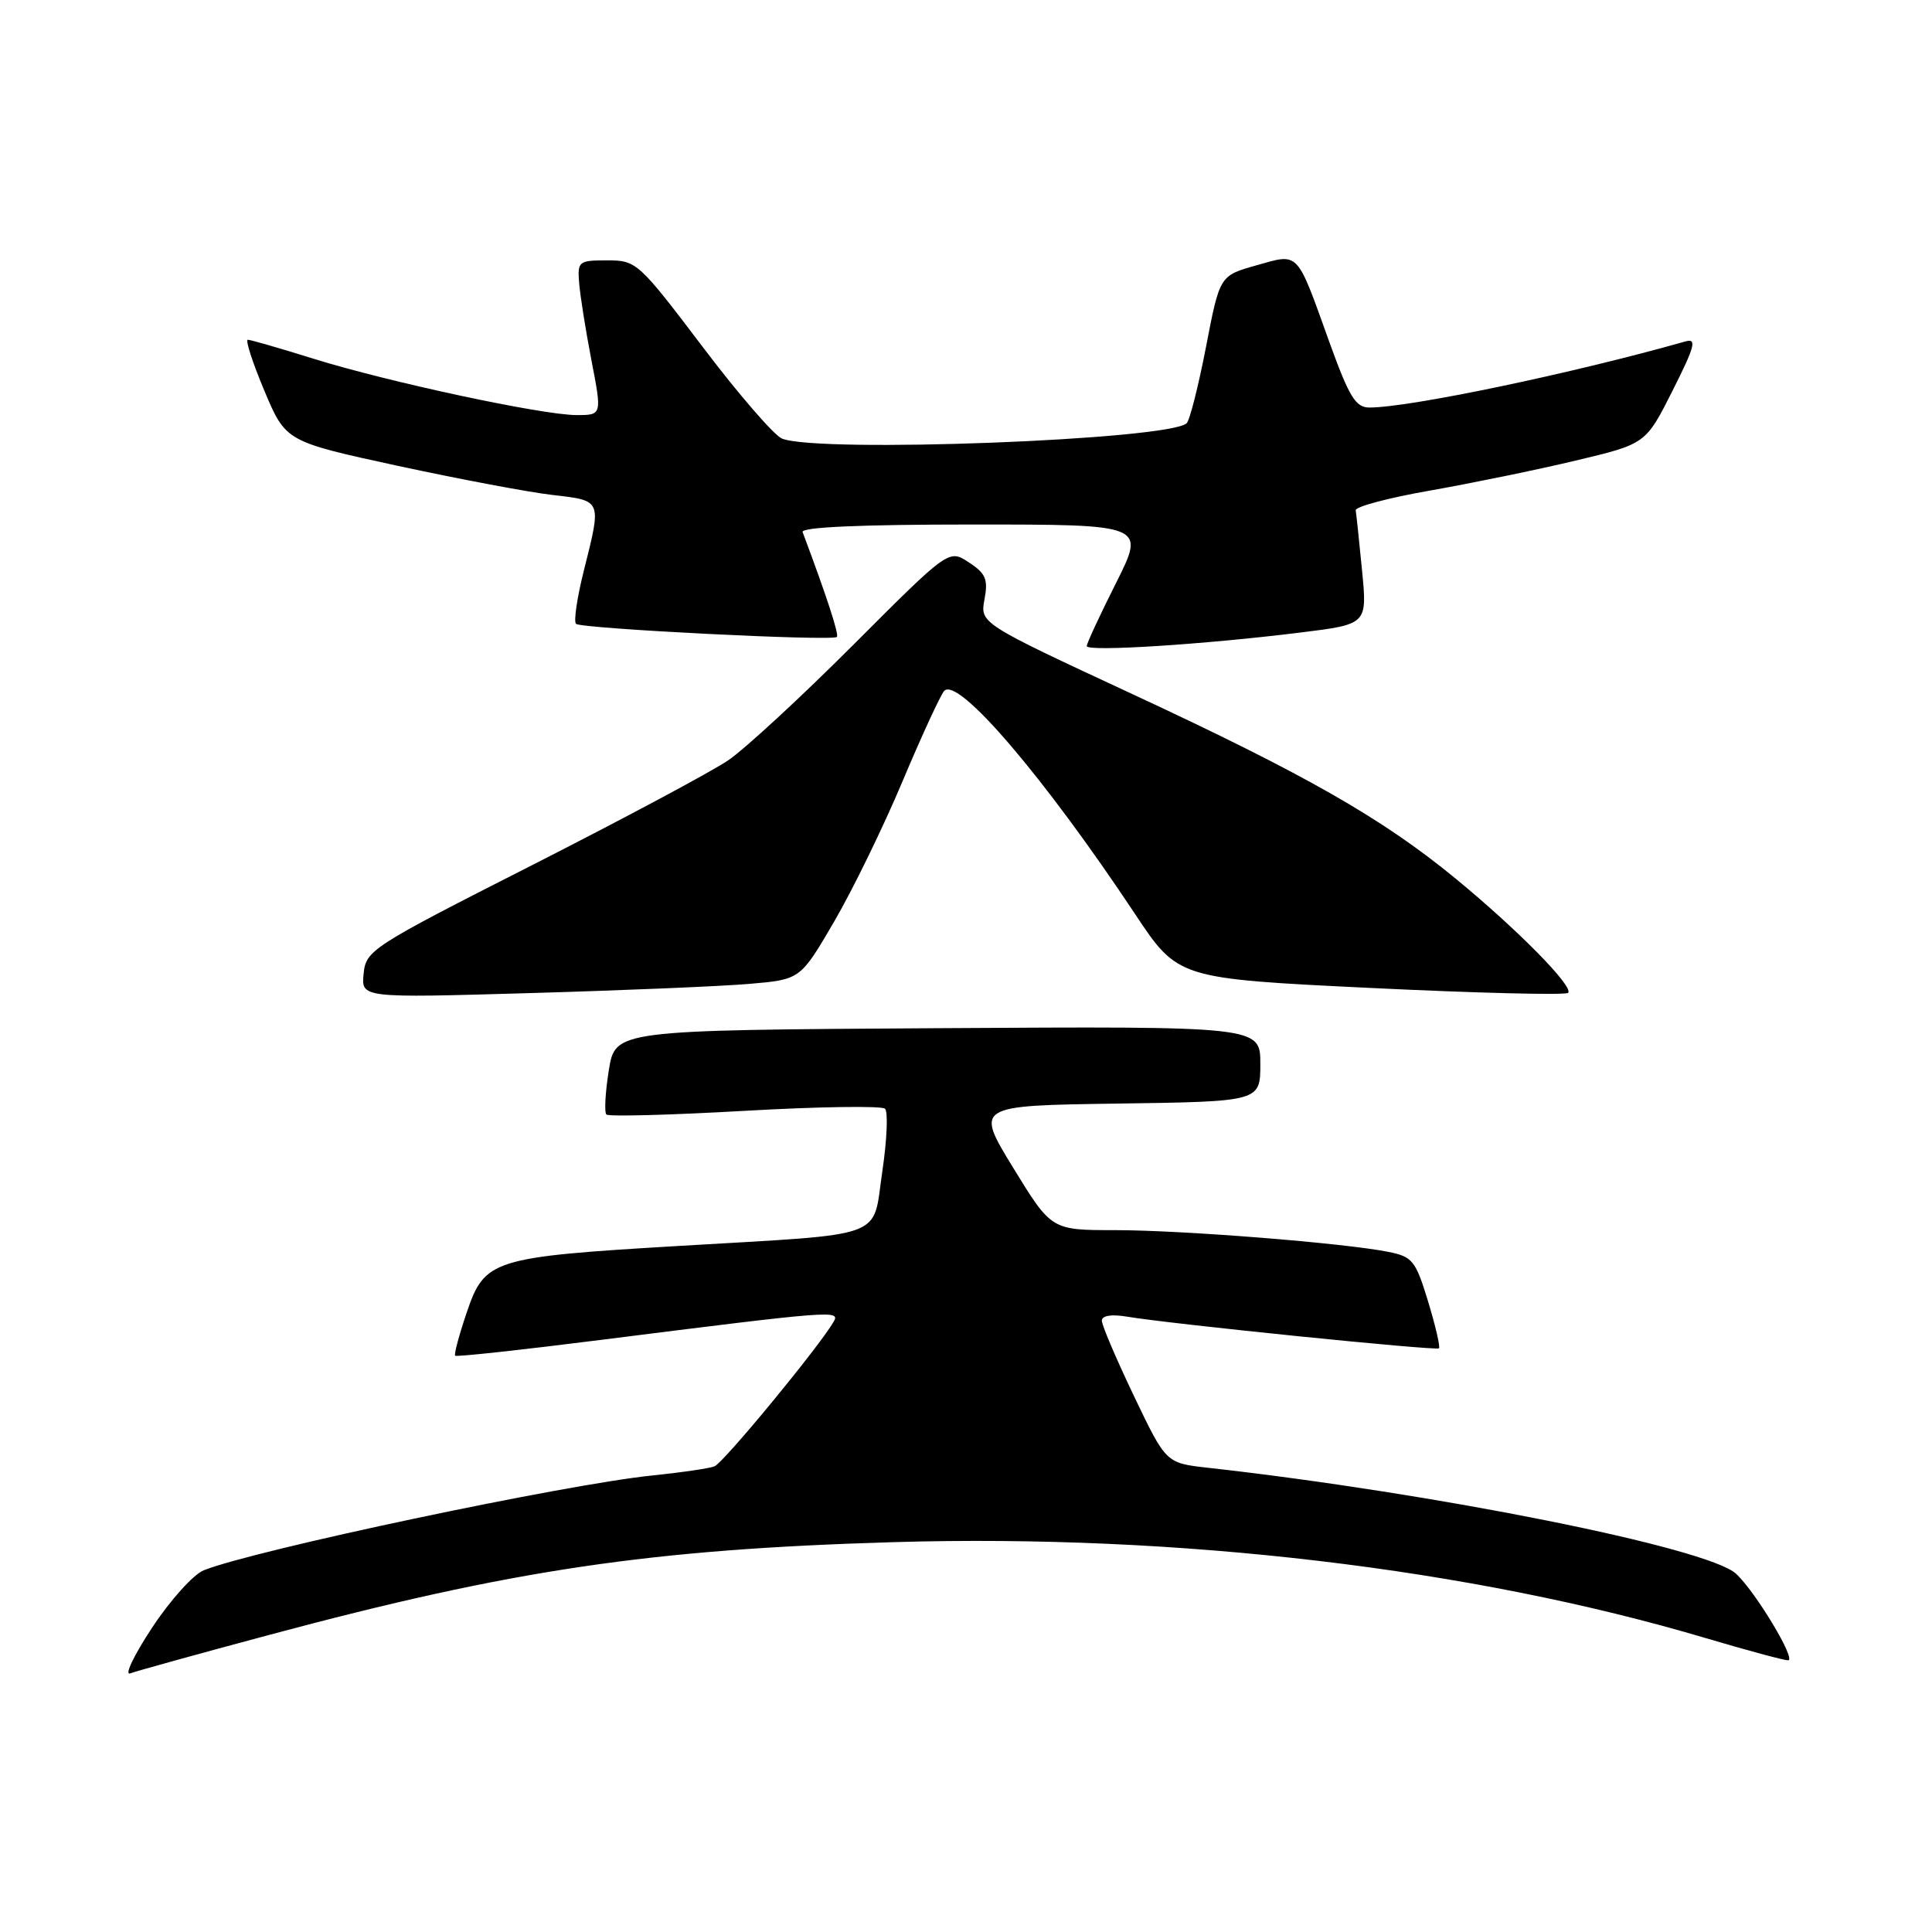 <?xml version="1.0" encoding="UTF-8" standalone="no"?>
<!DOCTYPE svg PUBLIC "-//W3C//DTD SVG 1.1//EN" "http://www.w3.org/Graphics/SVG/1.1/DTD/svg11.dtd" >
<svg xmlns="http://www.w3.org/2000/svg" xmlns:xlink="http://www.w3.org/1999/xlink" version="1.1" viewBox="0 0 256 256">
 <g >
 <path fill="currentColor"
d=" M 35.61 216.65 C 67.89 207.99 86.13 205.29 118.50 204.34 C 156.15 203.24 194.97 207.83 226.06 217.07 C 231.49 218.68 236.38 220.00 236.93 220.00 C 238.09 220.00 232.56 210.82 230.01 208.51 C 226.21 205.07 190.24 197.86 160.00 194.48 C 154.50 193.86 154.50 193.86 150.25 184.97 C 147.91 180.08 146.00 175.59 146.00 175.00 C 146.00 174.33 147.24 174.12 149.25 174.45 C 155.11 175.44 190.32 179.01 190.67 178.66 C 190.86 178.47 190.21 175.68 189.23 172.45 C 187.58 167.04 187.17 166.52 183.97 165.88 C 178.16 164.71 156.67 163.00 147.74 163.00 C 139.32 163.00 139.32 163.00 134.26 154.75 C 129.21 146.50 129.21 146.50 148.11 146.23 C 167.00 145.96 167.00 145.96 167.00 140.97 C 167.00 135.98 167.00 135.98 124.26 136.24 C 81.52 136.50 81.52 136.50 80.67 141.83 C 80.20 144.76 80.06 147.39 80.35 147.68 C 80.64 147.97 88.89 147.75 98.69 147.19 C 108.48 146.63 116.85 146.51 117.27 146.91 C 117.69 147.31 117.53 151.06 116.91 155.23 C 115.56 164.31 117.97 163.43 90.00 165.09 C 65.22 166.56 64.22 166.88 61.84 173.92 C 60.83 176.90 60.14 179.48 60.31 179.64 C 60.48 179.81 69.14 178.87 79.56 177.55 C 110.47 173.65 111.37 173.58 110.46 175.14 C 108.50 178.51 95.86 193.84 94.67 194.30 C 93.94 194.58 90.23 195.12 86.42 195.51 C 74.91 196.68 33.71 205.39 27.00 208.07 C 25.62 208.62 22.54 212.05 20.15 215.68 C 17.75 219.32 16.45 222.04 17.25 221.73 C 18.05 221.43 26.31 219.14 35.61 216.65 Z  M 99.28 130.37 C 106.05 129.79 106.05 129.79 110.51 122.15 C 112.97 117.94 117.06 109.55 119.60 103.50 C 122.15 97.45 124.63 92.07 125.11 91.55 C 126.93 89.60 138.32 102.92 150.38 121.08 C 156.08 129.67 156.08 129.67 181.63 130.91 C 195.68 131.59 207.45 131.88 207.78 131.56 C 208.57 130.76 201.10 123.18 192.83 116.38 C 183.16 108.44 173.02 102.65 150.13 92.01 C 129.86 82.59 129.86 82.59 130.45 79.42 C 130.95 76.76 130.62 75.98 128.38 74.52 C 125.73 72.77 125.73 72.77 113.11 85.40 C 106.18 92.34 98.70 99.24 96.50 100.74 C 94.30 102.24 82.60 108.49 70.50 114.64 C 49.19 125.46 48.49 125.91 48.18 129.03 C 47.86 132.24 47.86 132.24 70.18 131.59 C 82.45 131.24 95.55 130.69 99.28 130.37 Z  M 172.34 83.81 C 181.17 82.72 181.17 82.72 180.48 75.61 C 180.10 71.70 179.72 68.11 179.64 67.62 C 179.56 67.14 184.00 65.96 189.50 65.00 C 195.00 64.03 203.68 62.25 208.78 61.03 C 218.07 58.82 218.07 58.82 221.62 51.77 C 224.59 45.87 224.87 44.81 223.33 45.24 C 208.38 49.48 186.76 54.00 181.46 54.00 C 179.62 54.00 178.78 52.62 176.12 45.25 C 171.74 33.07 172.19 33.55 166.44 35.17 C 161.62 36.53 161.62 36.53 159.80 45.98 C 158.79 51.18 157.64 55.73 157.23 56.09 C 154.75 58.30 108.55 60.06 103.63 58.12 C 102.60 57.72 97.85 52.24 93.09 45.94 C 84.60 34.74 84.33 34.50 80.46 34.50 C 76.67 34.50 76.51 34.63 76.74 37.50 C 76.87 39.15 77.60 43.76 78.37 47.75 C 79.77 55.00 79.77 55.00 76.40 55.00 C 71.89 55.00 51.43 50.62 41.50 47.52 C 37.10 46.15 33.20 45.02 32.84 45.02 C 32.48 45.01 33.46 48.04 35.02 51.75 C 37.86 58.50 37.86 58.50 52.68 61.72 C 60.83 63.48 70.09 65.23 73.25 65.59 C 79.80 66.35 79.73 66.18 77.37 75.58 C 76.47 79.15 76.00 82.34 76.32 82.66 C 76.96 83.30 110.26 84.98 110.89 84.40 C 111.21 84.12 109.56 79.06 106.35 70.50 C 106.11 69.85 114.03 69.50 128.87 69.50 C 151.77 69.50 151.77 69.50 147.89 77.23 C 145.75 81.48 144.00 85.25 144.00 85.61 C 144.00 86.39 159.65 85.39 172.34 83.81 Z "/>
</g>
</svg>